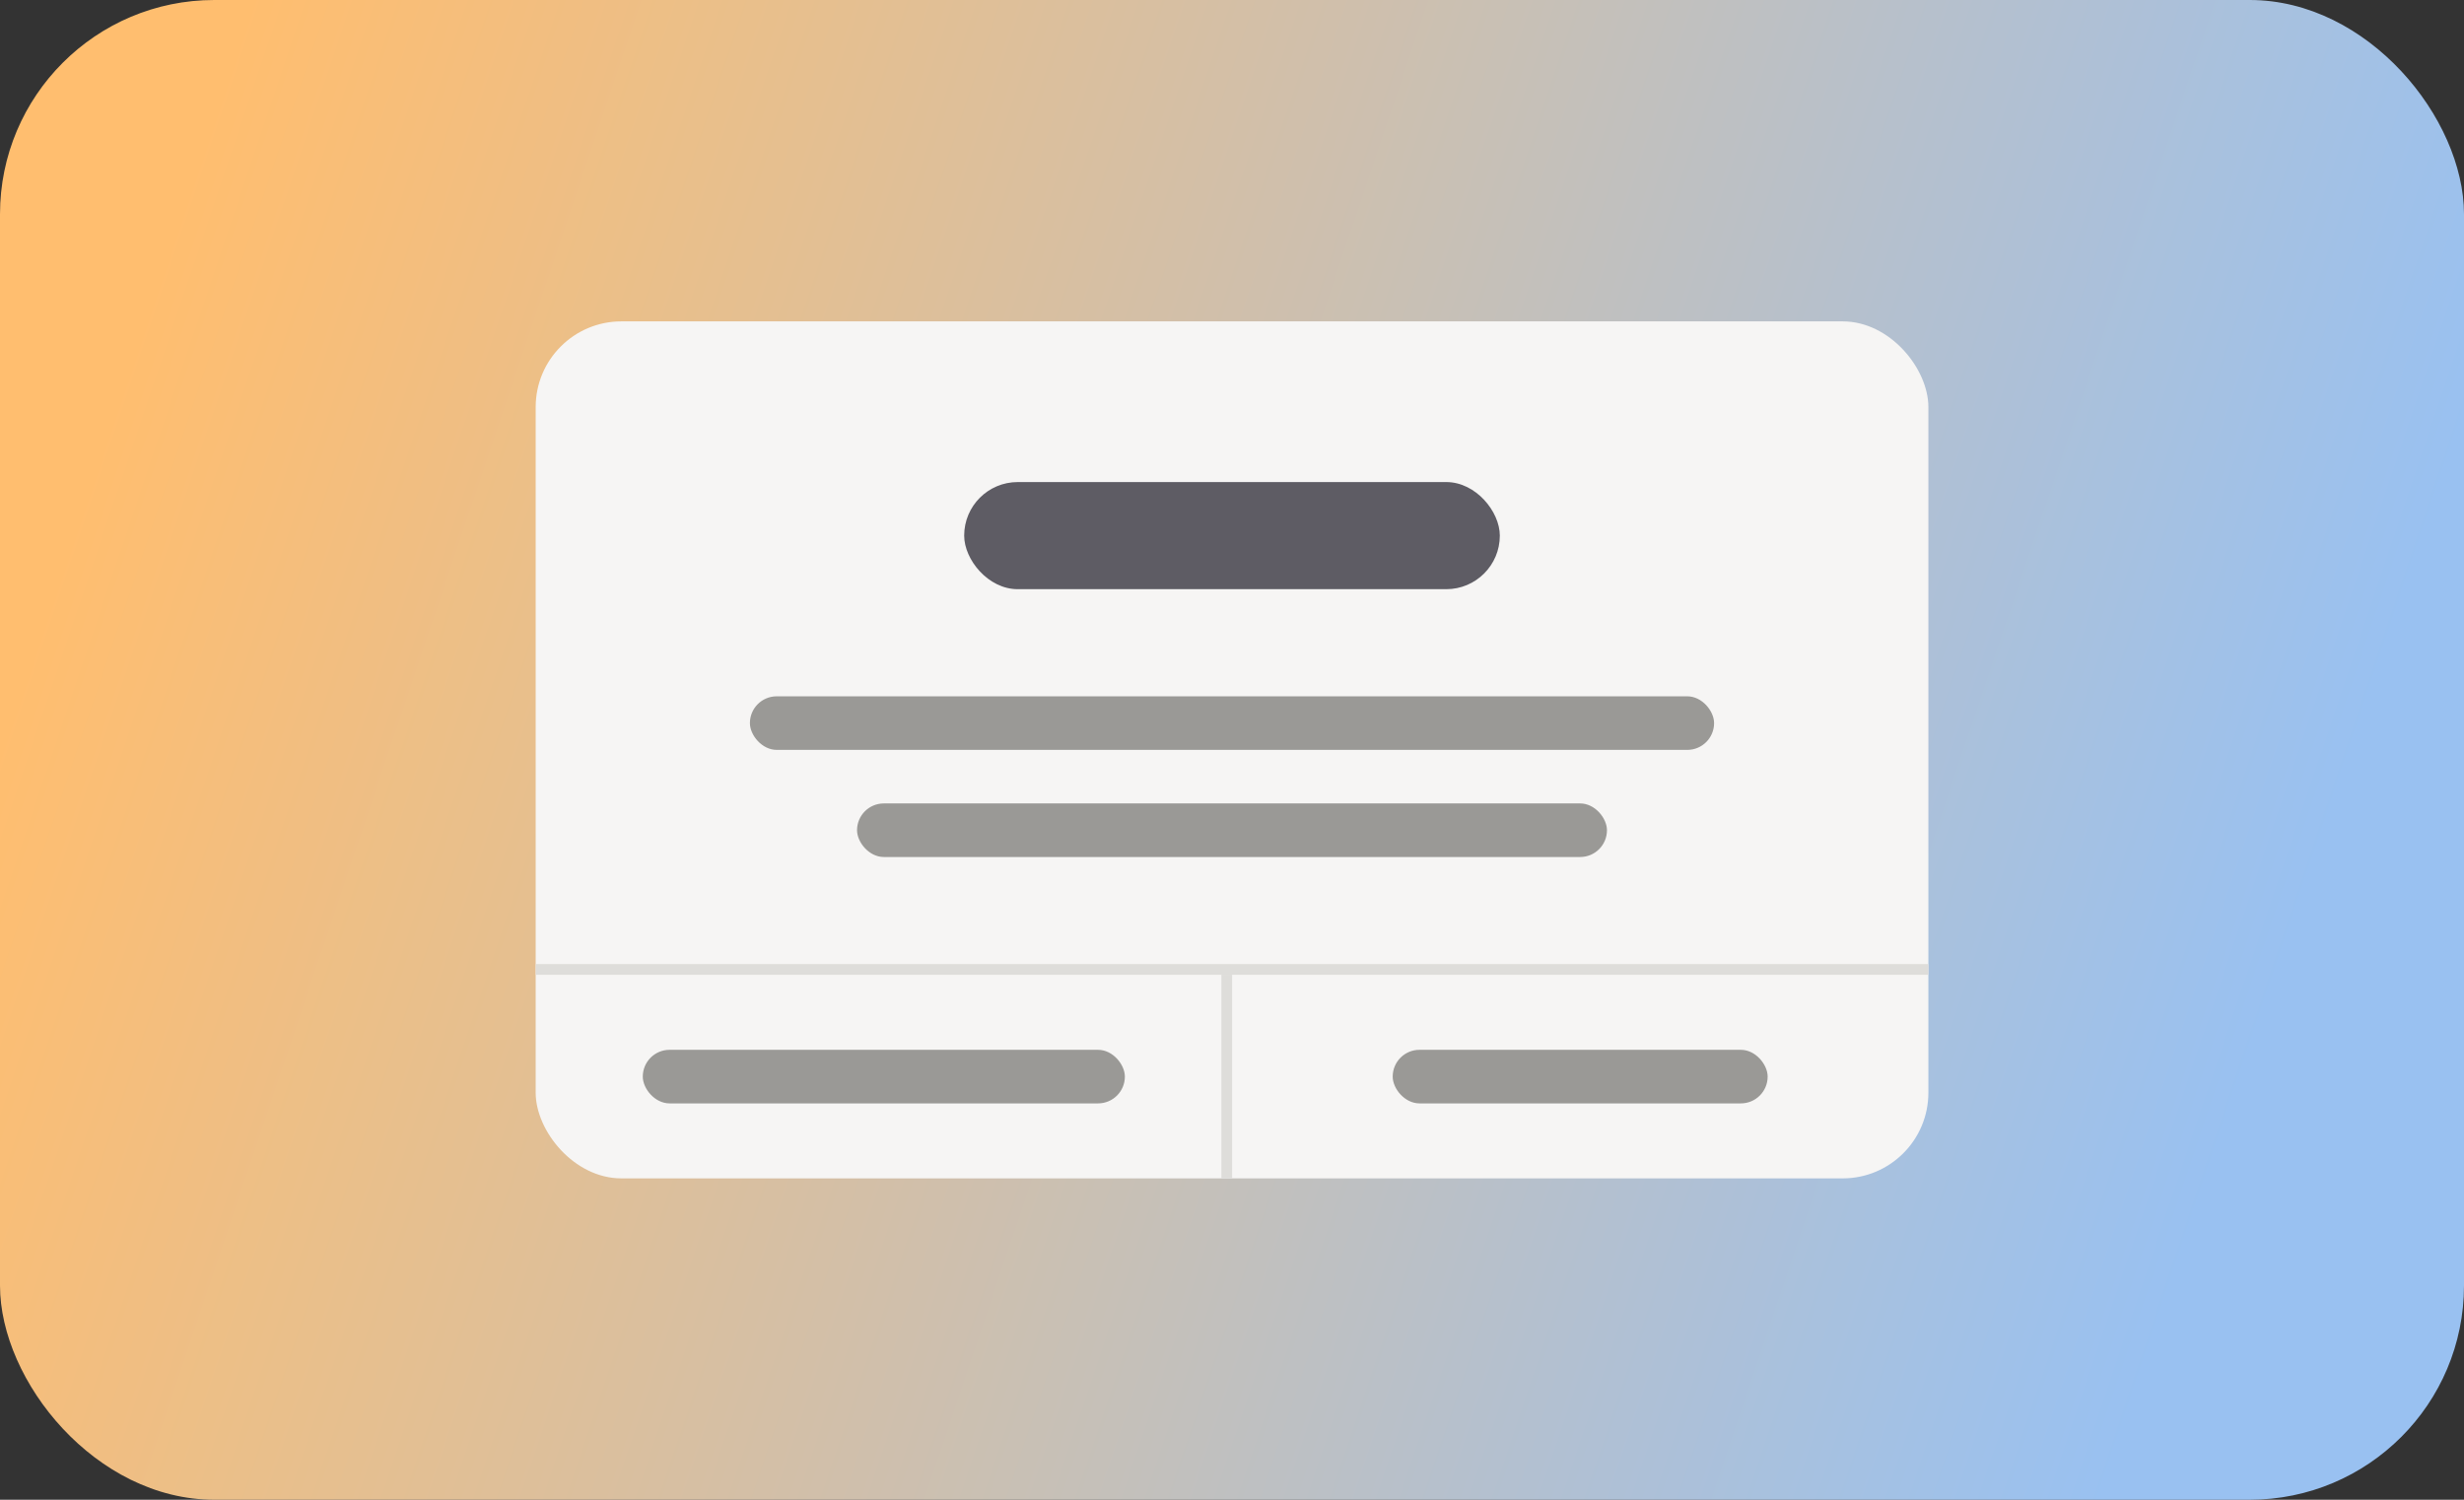 <?xml version="1.0" encoding="UTF-8" standalone="no"?>
<svg
   height="140"
   width="230"
   version="1.1"
   id="svg6941"
   sodipodi:docname="feedback-dialogs.svg"
   inkscape:version="1.3.2 (091e20ef0f, 2023-11-25)"
   xml:space="preserve"
   xmlns:inkscape="http://www.inkscape.org/namespaces/inkscape"
   xmlns:sodipodi="http://sodipodi.sourceforge.net/DTD/sodipodi-0.dtd"
   xmlns:xlink="http://www.w3.org/1999/xlink"
   xmlns="http://www.w3.org/2000/svg"
   xmlns:svg="http://www.w3.org/2000/svg"><rect width="100%" height="100%" fill="#333333" stroke="none"/><defs
     id="defs6945"><linearGradient
       inkscape:collect="always"
       xlink:href="#linearGradient1"
       id="linearGradient2"
       x1="24.667"
       y1="26.404"
       x2="222.659"
       y2="92.982"
       gradientUnits="userSpaceOnUse"
       gradientTransform="translate(-230.001,-140)" /><linearGradient
       id="linearGradient1"
       inkscape:collect="always"><stop
         style="stop-color:#99c1f1;stop-opacity:1"
         offset="0"
         id="stop1" /><stop
         style="stop-color:#ffbe6f;stop-opacity:1"
         offset="1"
         id="stop2" /></linearGradient></defs><sodipodi:namedview
     id="namedview6943"
     pagecolor="#505050"
     bordercolor="#ffffff"
     borderopacity="1"
     inkscape:showpageshadow="0"
     inkscape:pageopacity="0"
     inkscape:pagecheckerboard="1"
     inkscape:deskcolor="#505050"
     showgrid="false"
     inkscape:current-layer="svg6941"
     inkscape:zoom="2.3599034"
     inkscape:cx="114.41146"
     inkscape:cy="58.47697"
     inkscape:window-width="1920"
     inkscape:window-height="1011"
     inkscape:window-x="0"
     inkscape:window-y="0"
     inkscape:window-maximized="1"><inkscape:grid
       id="grid1"
       units="px"
       originx="0"
       originy="0"
       spacingx="1"
       spacingy="1"
       empcolor="#3f3fff"
       empopacity="0.251"
       color="#3f3fff"
       opacity="0.125"
       empspacing="5"
       dotted="false"
       gridanglex="30"
       gridanglez="30"
       visible="false" /></sodipodi:namedview><rect
     style="fill:url(#linearGradient2);fill-opacity:1;stroke:none;stroke-width:18;stroke-linecap:round;stroke-dashoffset:26.4"
     width="230"
     height="140"
     x="-230"
     ry="20"
     rx="20"
     id="rect7"
     y="-140"
     transform="scale(-1)" /><rect
     style="fill:#f6f5f4;fill-opacity:1;stroke:none;stroke-width:18;stroke-linecap:round;stroke-dashoffset:26.4"
     width="130.001"
     height="80.001"
     x="50.002"
     y="30"
     ry="8.001"
     rx="8.001"
     id="rect6927" /><path
     style="fill:#f6f5f4;stroke:#deddda;stroke-width:1;stroke-linecap:butt;stroke-linejoin:miter;stroke-opacity:1"
     d="M 50.017,90.497 H 180.002 M 114.511,91 v 19"
     id="path6931"
     sodipodi:nodetypes="cccc" /><rect
     style="fill:#5e5c64;fill-opacity:1;stroke:none;stroke-width:6;stroke-linecap:round;stroke-linejoin:round;stroke-dashoffset:26.4;paint-order:markers stroke fill"
     id="rect1"
     width="50"
     height="10"
     x="90"
     y="45"
     rx="5"
     ry="5" /><rect
     style="fill:#9a9996;fill-opacity:1;stroke:none;stroke-width:6;stroke-linecap:round;stroke-linejoin:round;stroke-dashoffset:26.4;paint-order:markers stroke fill"
     id="rect2"
     width="90"
     height="5"
     x="70"
     y="65"
     rx="2.5"
     ry="2.5" /><rect
     style="fill:#9a9996;fill-opacity:1;stroke:none;stroke-width:6;stroke-linecap:round;stroke-linejoin:round;stroke-dashoffset:26.4;paint-order:markers stroke fill"
     id="rect3"
     width="70"
     height="5"
     x="80"
     y="75"
     rx="2.5"
     ry="2.5" /><rect
     style="fill:#9a9996;fill-opacity:1;stroke:none;stroke-width:6;stroke-linecap:round;stroke-linejoin:round;stroke-dashoffset:26.4;paint-order:markers stroke fill"
     id="rect5"
     width="45"
     height="5"
     x="60"
     y="98"
     rx="2.5"
     ry="2.5" /><rect
     style="fill:#9a9996;fill-opacity:1;stroke:none;stroke-width:6;stroke-linecap:round;stroke-linejoin:round;stroke-dashoffset:26.4;paint-order:markers stroke fill"
     id="rect6"
     width="35"
     height="5"
     x="130"
     y="98"
     rx="2.5"
     ry="2.5" /></svg>
